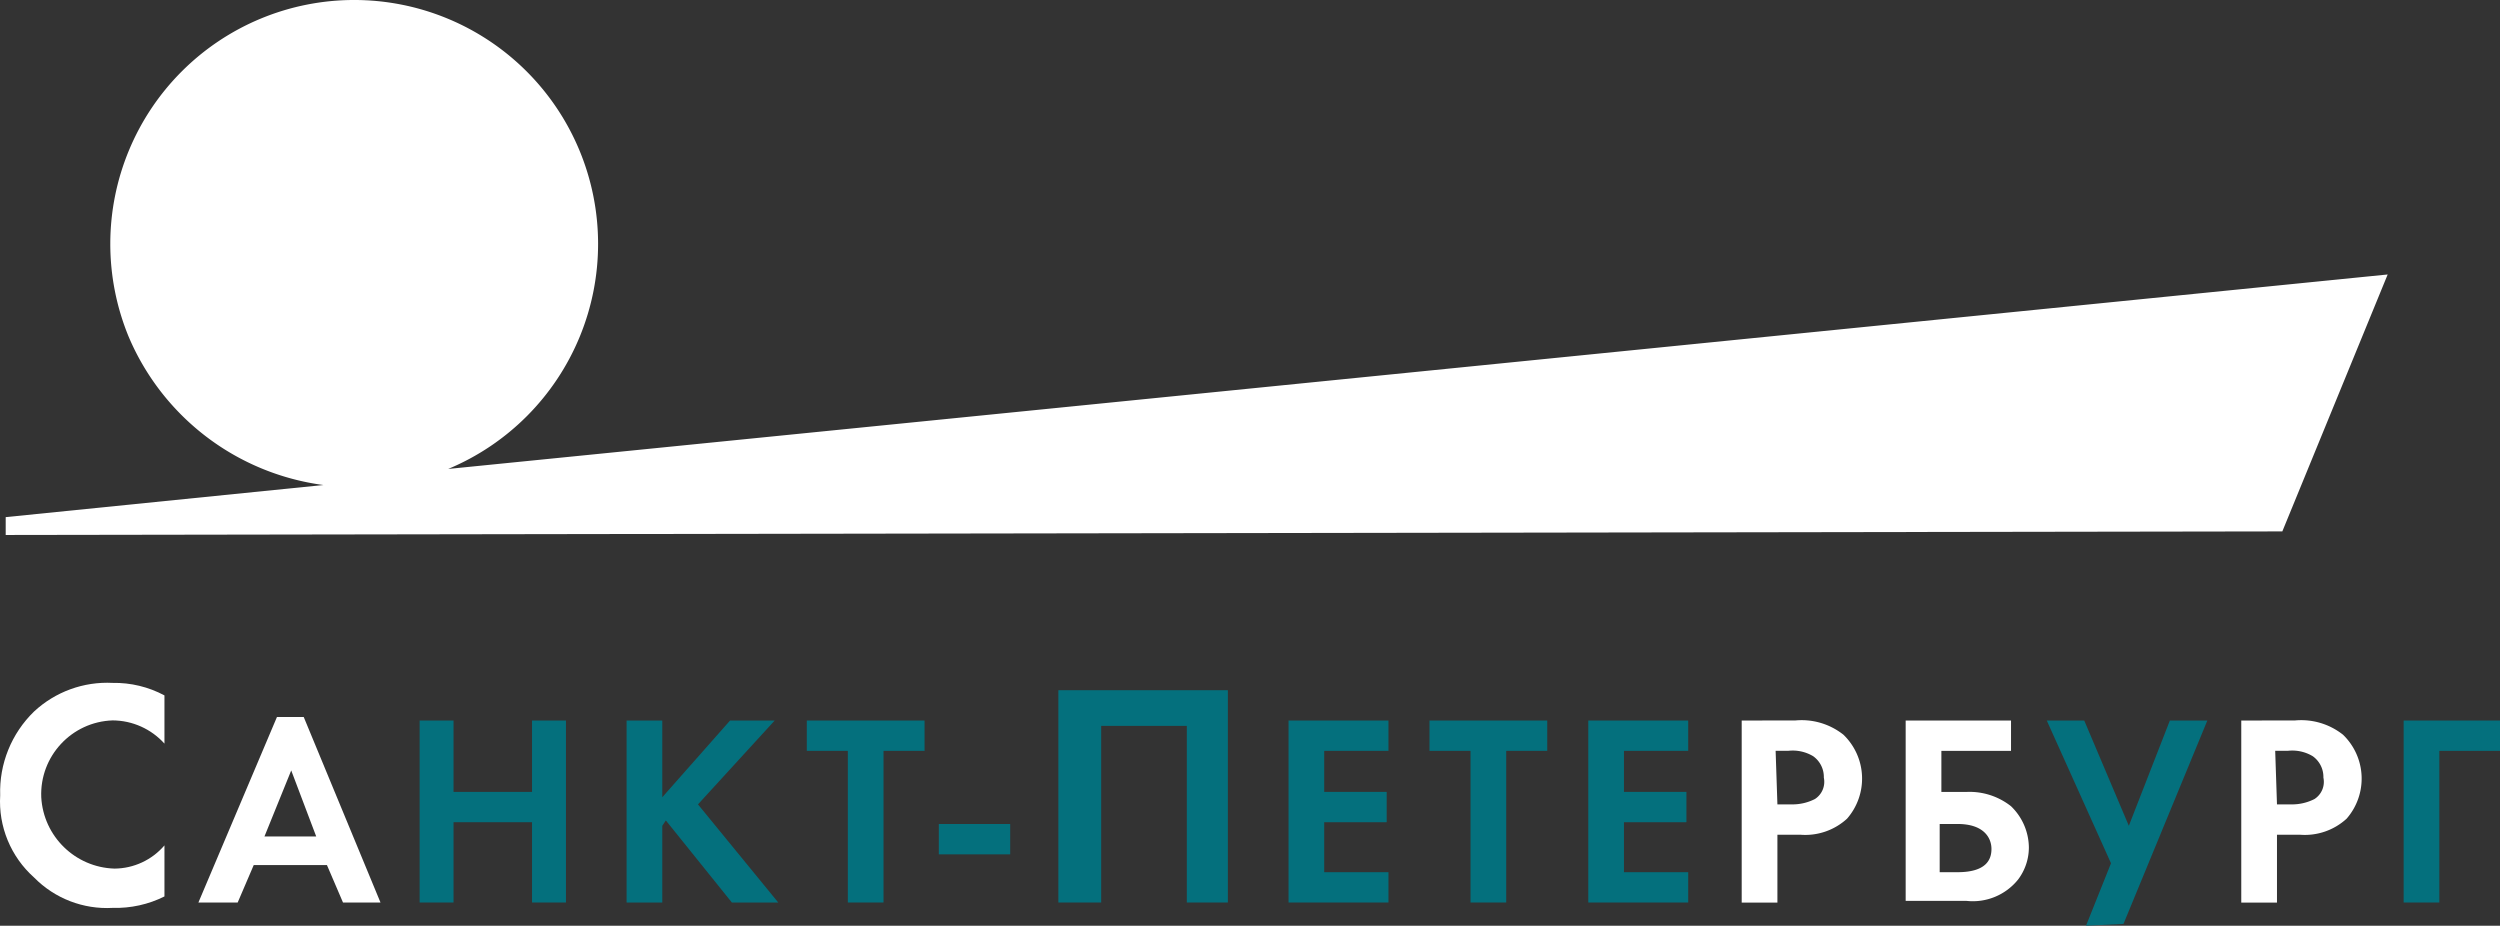<?xml version="1.0" encoding="UTF-8"?>
<svg id="Logo" width="140.01" height="51.843" version="1.1" viewBox="0 0 140.01 51.843" xmlns="http://www.w3.org/2000/svg" xmlns:cc="http://creativecommons.org/ns#" xmlns:dc="http://purl.org/dc/elements/1.1/" xmlns:rdf="http://www.w3.org/1999/02/22-rdf-syntax-ns#">
 <rect x="0" y="0" width="140.01" height="51.843" fill="#333333" stroke="none"/>
 <defs id="defs4">
  <style id="style2">.cls-1,.cls-2{fill:#fff;}.cls-1{fill-opacity:0;}</style>
 </defs>
 <title id="title6">logo</title>
 <g id="g4602" transform="translate(1.7207e-5 -8.157)" fill="#04707d">
  <path id="path10" class="cls-2" d="m9.21 58.361c-0.893 0.449-1.899 0.67-2.9 0.641-1.643 0.093-3.247-0.526-4.4-1.7-1.305-1.161-2.005-2.857-1.9-4.6-0.059-1.765 0.632-3.472 1.9-4.7 1.19-1.106 2.777-1.683 4.4-1.6 1.011-0.018 2.009 0.223 2.9 0.7v2.7c-0.741-0.822-1.793-1.294-2.9-1.3-2.296 0.075-4.091 2.005-4 4.3 0.121 2.195 1.902 3.933 4.1 4 1.078-0.007 2.099-0.481 2.8-1.3z"/>
  <path id="path12" class="cls-2" d="m17.71 55.004-1.4-3.7-1.5 3.7zm0.6 1.6h-4.1l-0.9 2.1h-2.2l4.4-10.391h1.5l4.3 10.391h-2.1z"/>
  <path id="polygon14" transform="translate(.01 4.094)" d="m29.786 50.111h-4.396v4.496h-1.899v-10.192h1.899v3.997h4.396v-3.997h1.899v10.192h-1.899z"/>
  <path id="polygon16" transform="translate(.01 4.094)" d="m37.28 50.011-0.2 0.3v4.296h-1.998v-10.192h1.998v4.297l3.797-4.297h2.499l-4.297 4.697 4.496 5.495h-2.598z"/>
  <path id="polygon18" transform="translate(.01 4.094)" d="m51.769 44.415v1.699h-2.298v8.493h-1.999v-8.493h-2.298v-1.699z"/>
  <path id="polygon20" transform="translate(.01 4.094)" d="m56.565 50.211h-3.997v1.699h3.997z"/>
  <path id="polygon22" transform="translate(.01 4.094)" d="m59.263 54.607v-11.89h9.493v11.89h-2.299v-9.892h-4.796v9.892z"/>
  <path id="polygon24" transform="translate(.01 4.094)" d="m74.151 52.909h3.598v1.698h-5.596v-10.192h5.596v1.699h-3.598v2.298h3.498v1.699h-3.498z"/>
  <path id="polygon26" transform="translate(.01 4.094)" d="m86.642 44.415v1.699h-2.298v8.493h-1.999v-8.493h-2.298v-1.699z"/>
  <path id="polygon28" transform="translate(.01 4.094)" d="m90.938 52.909h3.598v1.698h-5.596v-10.192h5.596v1.699h-3.598v2.298h3.498v1.699h-3.498z"/>
  <path id="path30" class="cls-2" d="m99.542 53.206h0.8a2.764 2.764 0 0 0 1.3-0.3 1.146 1.146 0 0 0 0.5-1.2 1.424 1.424 0 0 0-0.6-1.2 2.229 2.229 0 0 0-1.4-0.3h-0.7zm1-4.7a3.764 3.764 0 0 1 2.7 0.8 3.414 3.414 0 0 1 0.2 4.7 3.46 3.46 0 0 1-2.6 0.9h-1.3v3.8h-2v-10.197z"/>
  <path id="path32" class="cls-2" d="m108.73 57.003h0.9c1.6 0 1.9-0.7 1.9-1.3s-0.4-1.4-1.9-1.4h-1v2.7zm-2-8.494h5.895v1.7h-3.9v2.3h1.4a3.743 3.743 0 0 1 2.5 0.8 3.251 3.251 0 0 1 1 2.3 2.99 2.99 0 0 1-0.6 1.8 3.249 3.249 0 0 1-2.9 1.2h-3.4v-10.1z"/>
  <path id="polygon34" transform="translate(.01 4.094)" d="m123.61 44.415-4.697 11.391-2.098 0.1 1.399-3.497-3.597-7.994h2.098l2.498 5.896 2.298-5.896z"/>
  <path id="path36" class="cls-2" d="m127.52 53.206h0.8a2.764 2.764 0 0 0 1.3-0.3 1.146 1.146 0 0 0 0.5-1.2 1.424 1.424 0 0 0-0.6-1.2 2.228 2.228 0 0 0-1.4-0.3h-0.7zm1-4.7a3.764 3.764 0 0 1 2.7 0.8 3.414 3.414 0 0 1 0.2 4.7 3.46 3.46 0 0 1-2.6 0.9h-1.3v3.8h-2v-10.197z"/>
  <path id="polygon38" transform="translate(.01 4.094)" d="m140 46.114h-3.397v8.493h-1.999v-10.192h5.396z"/>
 </g>
 <path id="path40" class="cls-2" d="m25.1 26.263a13.659 13.659 0 1 0-17.89-7.394 13.821 13.821 0 0 0 10.9 8.294l-17.791 1.798v1l127.5-0.2 5.9-14.389z" fill="#08b9cb"/>
</svg>
